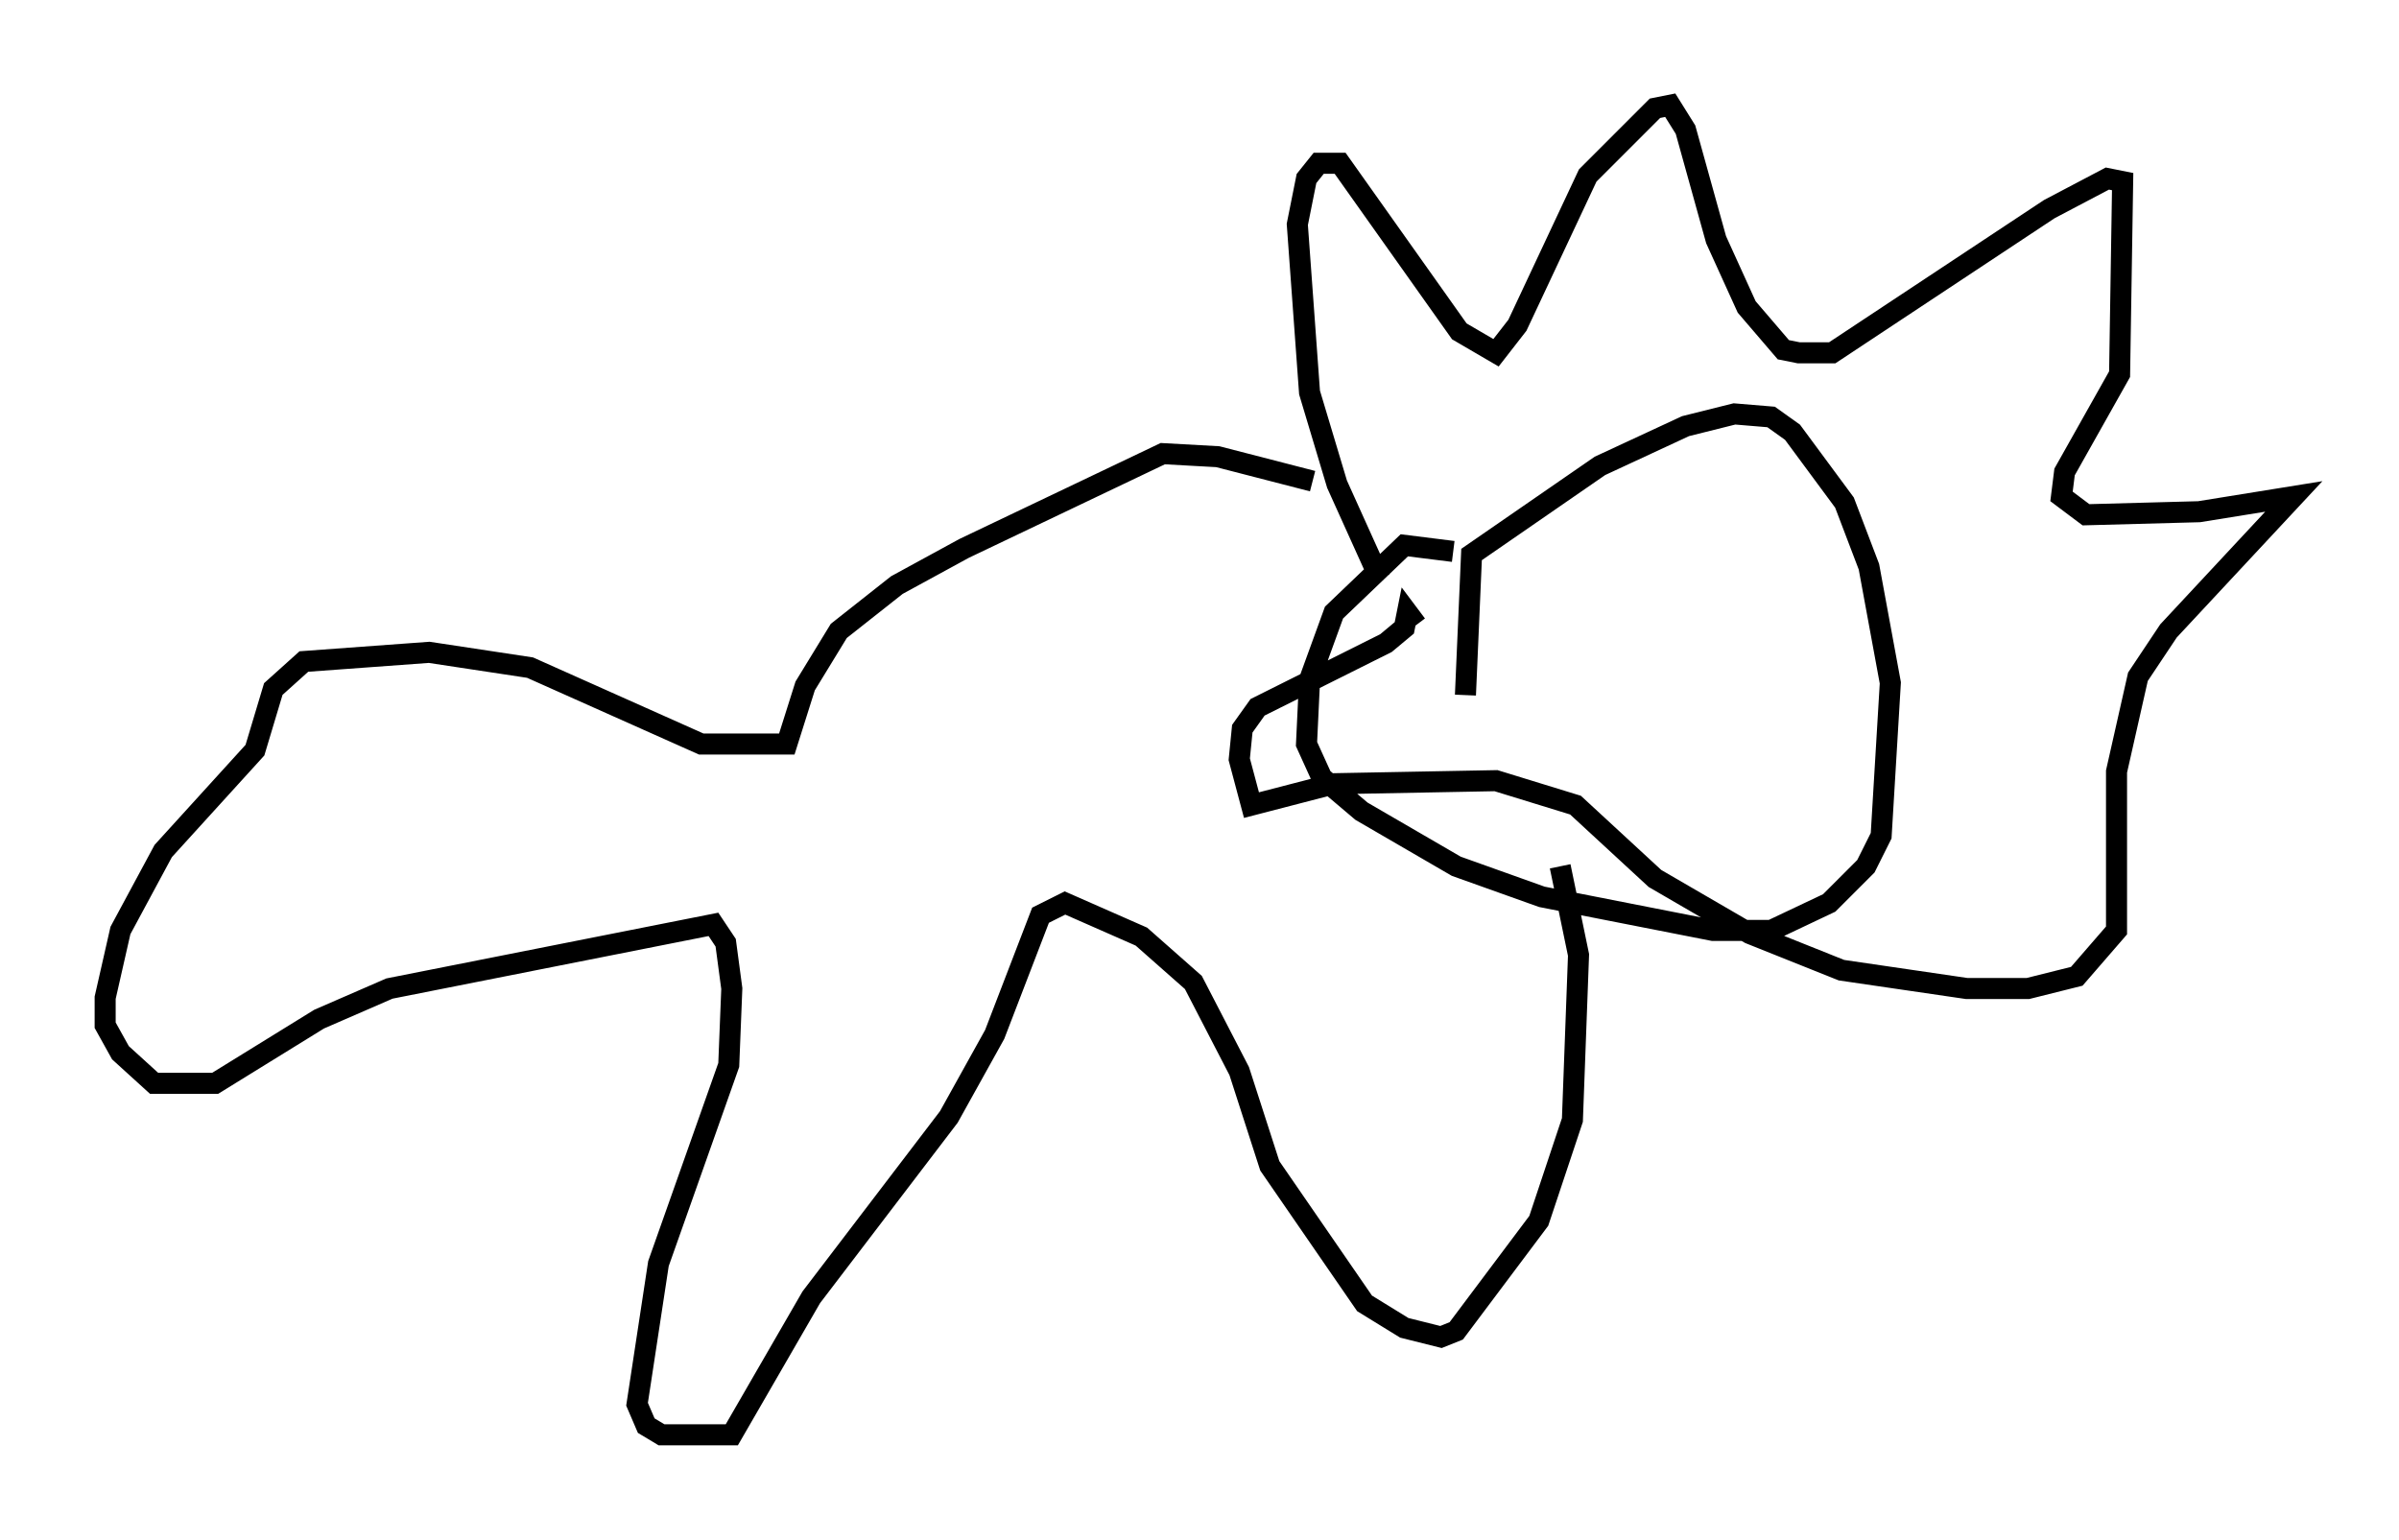 <?xml version="1.0" encoding="utf-8" ?>
<svg baseProfile="full" height="73.184" version="1.1" width="114" xmlns="http://www.w3.org/2000/svg" xmlns:ev="http://www.w3.org/2001/xml-events" xmlns:xlink="http://www.w3.org/1999/xlink"><defs /><rect fill="white" height="73.184" width="114" x="0" y="0" /><path d="M65.715, 29.257 m-0.145, -1.743 l-2.034, -4.503 -1.307, -4.358 l-0.581, -7.989 0.436, -2.179 l0.581, -0.726 1.017, 0.0 l5.665, 7.989 1.743, 1.017 l1.017, -1.307 3.341, -7.117 l3.196, -3.196 0.726, -0.145 l0.726, 1.162 1.453, 5.229 l1.453, 3.196 1.743, 2.034 l0.726, 0.145 1.598, 0.0 l10.313, -6.827 2.76, -1.453 l0.726, 0.145 -0.145, 9.151 l-2.615, 4.648 -0.145, 1.162 l1.162, 0.872 5.374, -0.145 l4.503, -0.726 -5.955, 6.391 l-1.453, 2.179 -1.017, 4.503 l0.0, 7.553 -1.888, 2.179 l-2.324, 0.581 -2.905, 0.0 l-5.955, -0.872 -4.358, -1.743 l-4.503, -2.615 -3.777, -3.486 l-3.777, -1.162 -7.698, 0.145 l-3.922, 1.017 -0.581, -2.179 l0.145, -1.453 0.726, -1.017 l6.101, -3.05 0.872, -0.726 l0.145, -0.726 0.436, 0.581 m1.743, -3.486 l-2.324, -0.291 -3.341, 3.196 l-1.162, 3.196 -0.145, 3.05 l0.726, 1.598 1.888, 1.598 l4.503, 2.615 4.067, 1.453 l8.134, 1.598 2.76, 0.0 l2.76, -1.307 1.743, -1.743 l0.726, -1.453 0.436, -7.263 l-1.017, -5.52 -1.162, -3.05 l-2.469, -3.341 -1.017, -0.726 l-1.743, -0.145 -2.324, 0.581 l-4.067, 1.888 -6.101, 4.212 l-0.291, 6.682 m-7.263, -10.168 l-4.503, -1.162 -2.615, -0.145 l-9.441, 4.503 -3.196, 1.743 l-2.76, 2.179 -1.598, 2.615 l-0.872, 2.76 -4.067, 0.0 l-8.134, -3.631 -4.793, -0.726 l-5.955, 0.436 -1.453, 1.307 l-0.872, 2.905 -4.358, 4.793 l-2.034, 3.777 -0.726, 3.196 l0.0, 1.307 0.726, 1.307 l1.598, 1.453 2.905, 0.0 l4.939, -3.05 3.341, -1.453 l15.397, -3.05 0.581, 0.872 l0.291, 2.179 -0.145, 3.631 l-3.341, 9.441 -1.017, 6.682 l0.436, 1.017 0.726, 0.436 l3.341, 0.0 3.777, -6.536 l6.536, -8.57 2.179, -3.922 l2.179, -5.665 1.162, -0.581 l3.631, 1.598 2.469, 2.179 l2.179, 4.212 1.453, 4.503 l4.503, 6.536 1.888, 1.162 l1.743, 0.436 0.726, -0.291 l3.922, -5.229 1.598, -4.793 l0.291, -7.844 -0.872, -4.212 " fill="none" stroke="black" stroke-width="1" /></svg>